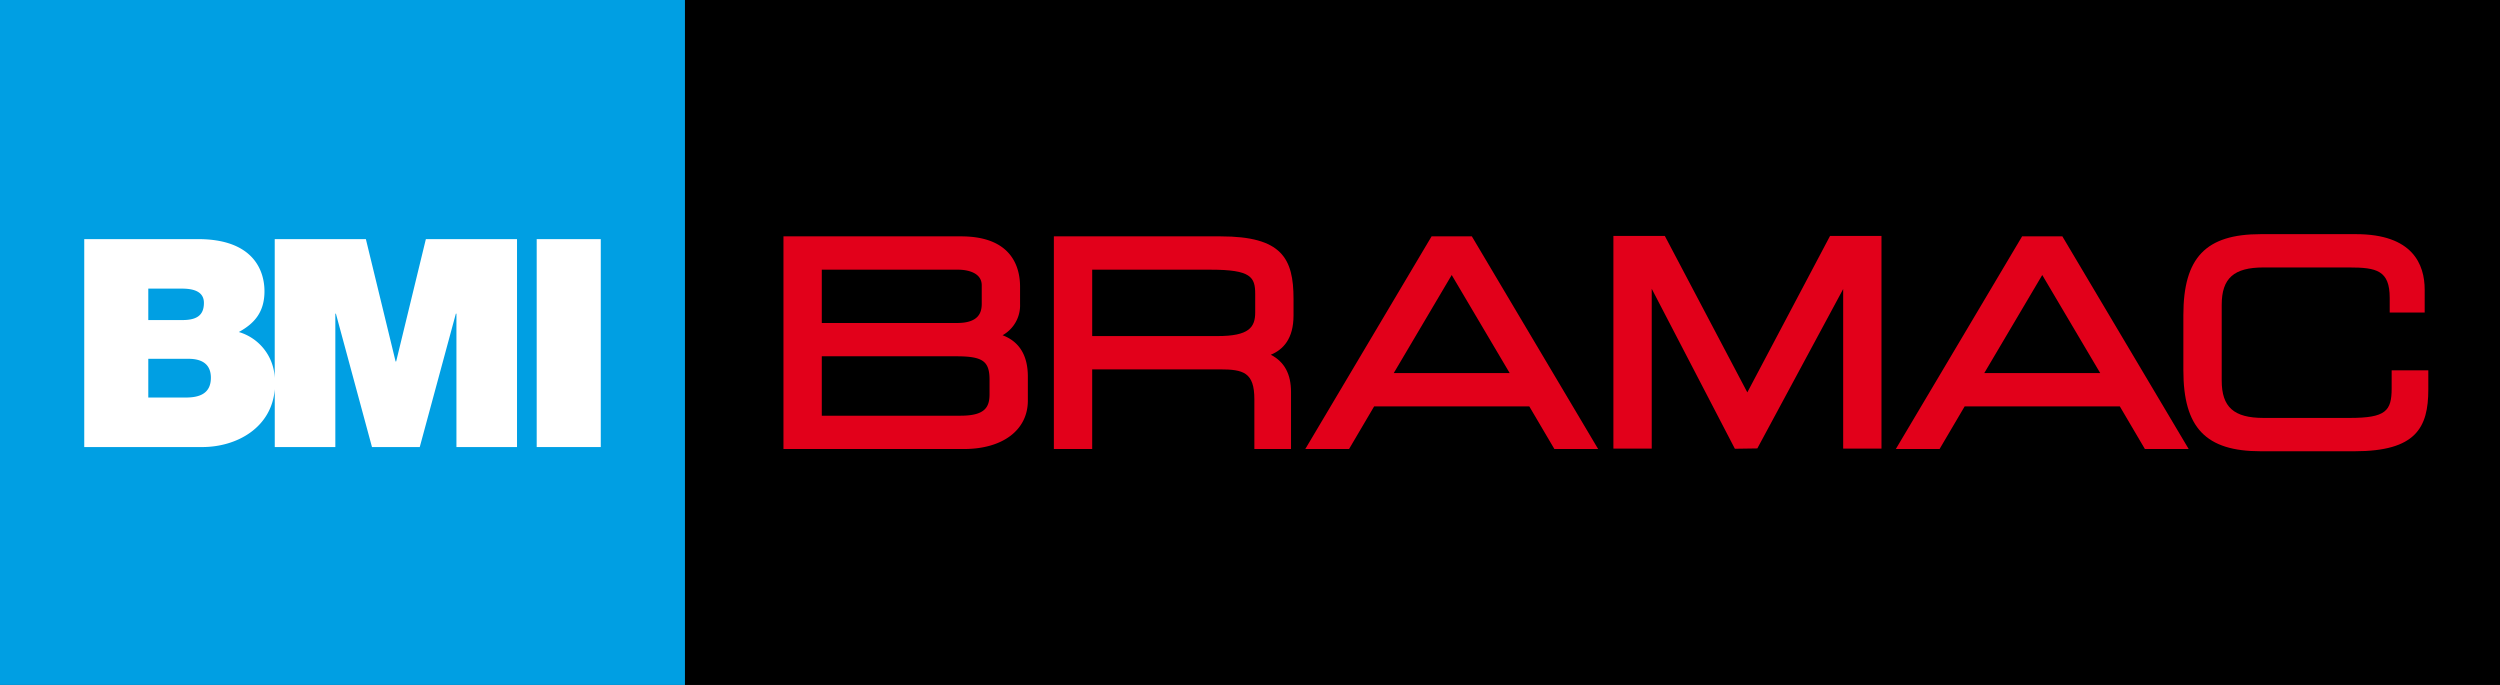 <svg xmlns="http://www.w3.org/2000/svg" viewBox="0 0 365 100">
  <rect x="0" y="0" width="365" height="100" fill="#333333" stroke="none"/>
  <rect id="whiteBox" x="100" width="265" height="100"></rect>
  <g id="Bramac" fill="#e2001a">
    <path d="M119.981,52.019H139.626c3.849,0,4.846.703,4.846,3.423v2.113c0,1.939-.71,3.138-4.236,3.138H119.981Zm23.353-7.677c0,1.207-.373,2.814-3.586,2.814H119.981V39.375h19.969c.565,0,3.383.111,3.383,2.282Zm3.041,4.603a4.991,4.991,0,0,0,2.554-4.563V41.859c0-2.745-1.12-7.35-8.612-7.35H114.385v31.048H140.723c5.676,0,9.344-2.773,9.344-7.069v-3.494c0-3.098-1.241-5.121-3.692-6.049"></path>
    <path d="M159.461,39.375h17.328c5.859,0,6.471,1.081,6.471,3.543V45.602c0,2.193-.899,3.464-5.496,3.464H159.461Zm18.75-4.866H153.864v31.048h5.596V53.929h18.629c3.433,0,5.048.429,5.048,4.359v7.269h5.352V57.23c0-2.617-.95-4.392-2.949-5.438,1.792-.744,3.316-2.315,3.316-5.741V43.651c0-5.927-1.697-9.142-10.646-9.142"></path>
    <path d="M220.416,54.471H203.485l8.464-14.319ZM209.011,34.509l-18.439,31.048h6.39l3.66-6.22h22.657l3.661,6.22h6.388l-18.437-31.048Z"></path>
    <polygon points="255.108 57.287 243.067 34.448 235.556 34.448 235.556 65.496 241.152 65.496 241.152 42.161 253.292 65.518 256.57 65.469 269.103 42.2 269.103 65.496 274.697 65.496 274.697 34.448 267.185 34.448 255.108 57.287"></polygon>
    <path d="M306.634,54.471H289.701l8.467-14.319ZM295.227,34.509l-18.437,31.048h6.387l3.66-6.22h22.661l3.657,6.22h6.393L301.105,34.509Z"></path>
    <path d="M349.182,54.066v2.633c0,3.291-.842,4.318-6.106,4.318h-12.601c-4.337,0-6.105-1.581-6.105-5.454V44.505c0-3.875,1.768-5.457,6.105-5.457H342.953c4.04,0,5.944.439,5.944,4.438v2.148h5.108V42.311c0-3.708-1.741-8.125-10.035-8.125H330.067c-8.022,0-11.296,3.426-11.296,11.823v8.05c0,8.398,3.273,11.825,11.296,11.825h13.699c8.966,0,10.767-3.451,10.767-9.021v-2.796Z"></path>
  </g>
  <g id="BMI_Block">
    <rect width="100" height="100" fill="#009fe3"></rect>
    <g fill="white">
      <path d="M62.176,34.911,57.84,52.77h-.084L53.417,34.911H40.11v20.28a7.315,7.315,0,0,0-5.239-6.716c2.255-1.235,3.742-2.891,3.742-5.953,0-3.1-1.7-7.611-9.693-7.611H12.3V65.27H29.515c5.121,0,10.16-2.878,10.6-8.443V65.27h8.844V45.8h.084L54.31,65.27h6.973L66.555,45.8h.085V65.27h8.844V34.911ZM21.65,42.139h4.933c1.913,0,3.188.554,3.188,2.084,0,1.956-1.233,2.507-3.188,2.507H21.65Zm5.485,15.9H21.65V52.386h5.867c2.211,0,3.272.978,3.272,2.763,0,2.339-1.7,2.891-3.655,2.891"></path>
      <rect x="78.358" y="34.914" width="9.354" height="30.356"></rect>
    </g>
  </g>
</svg>
